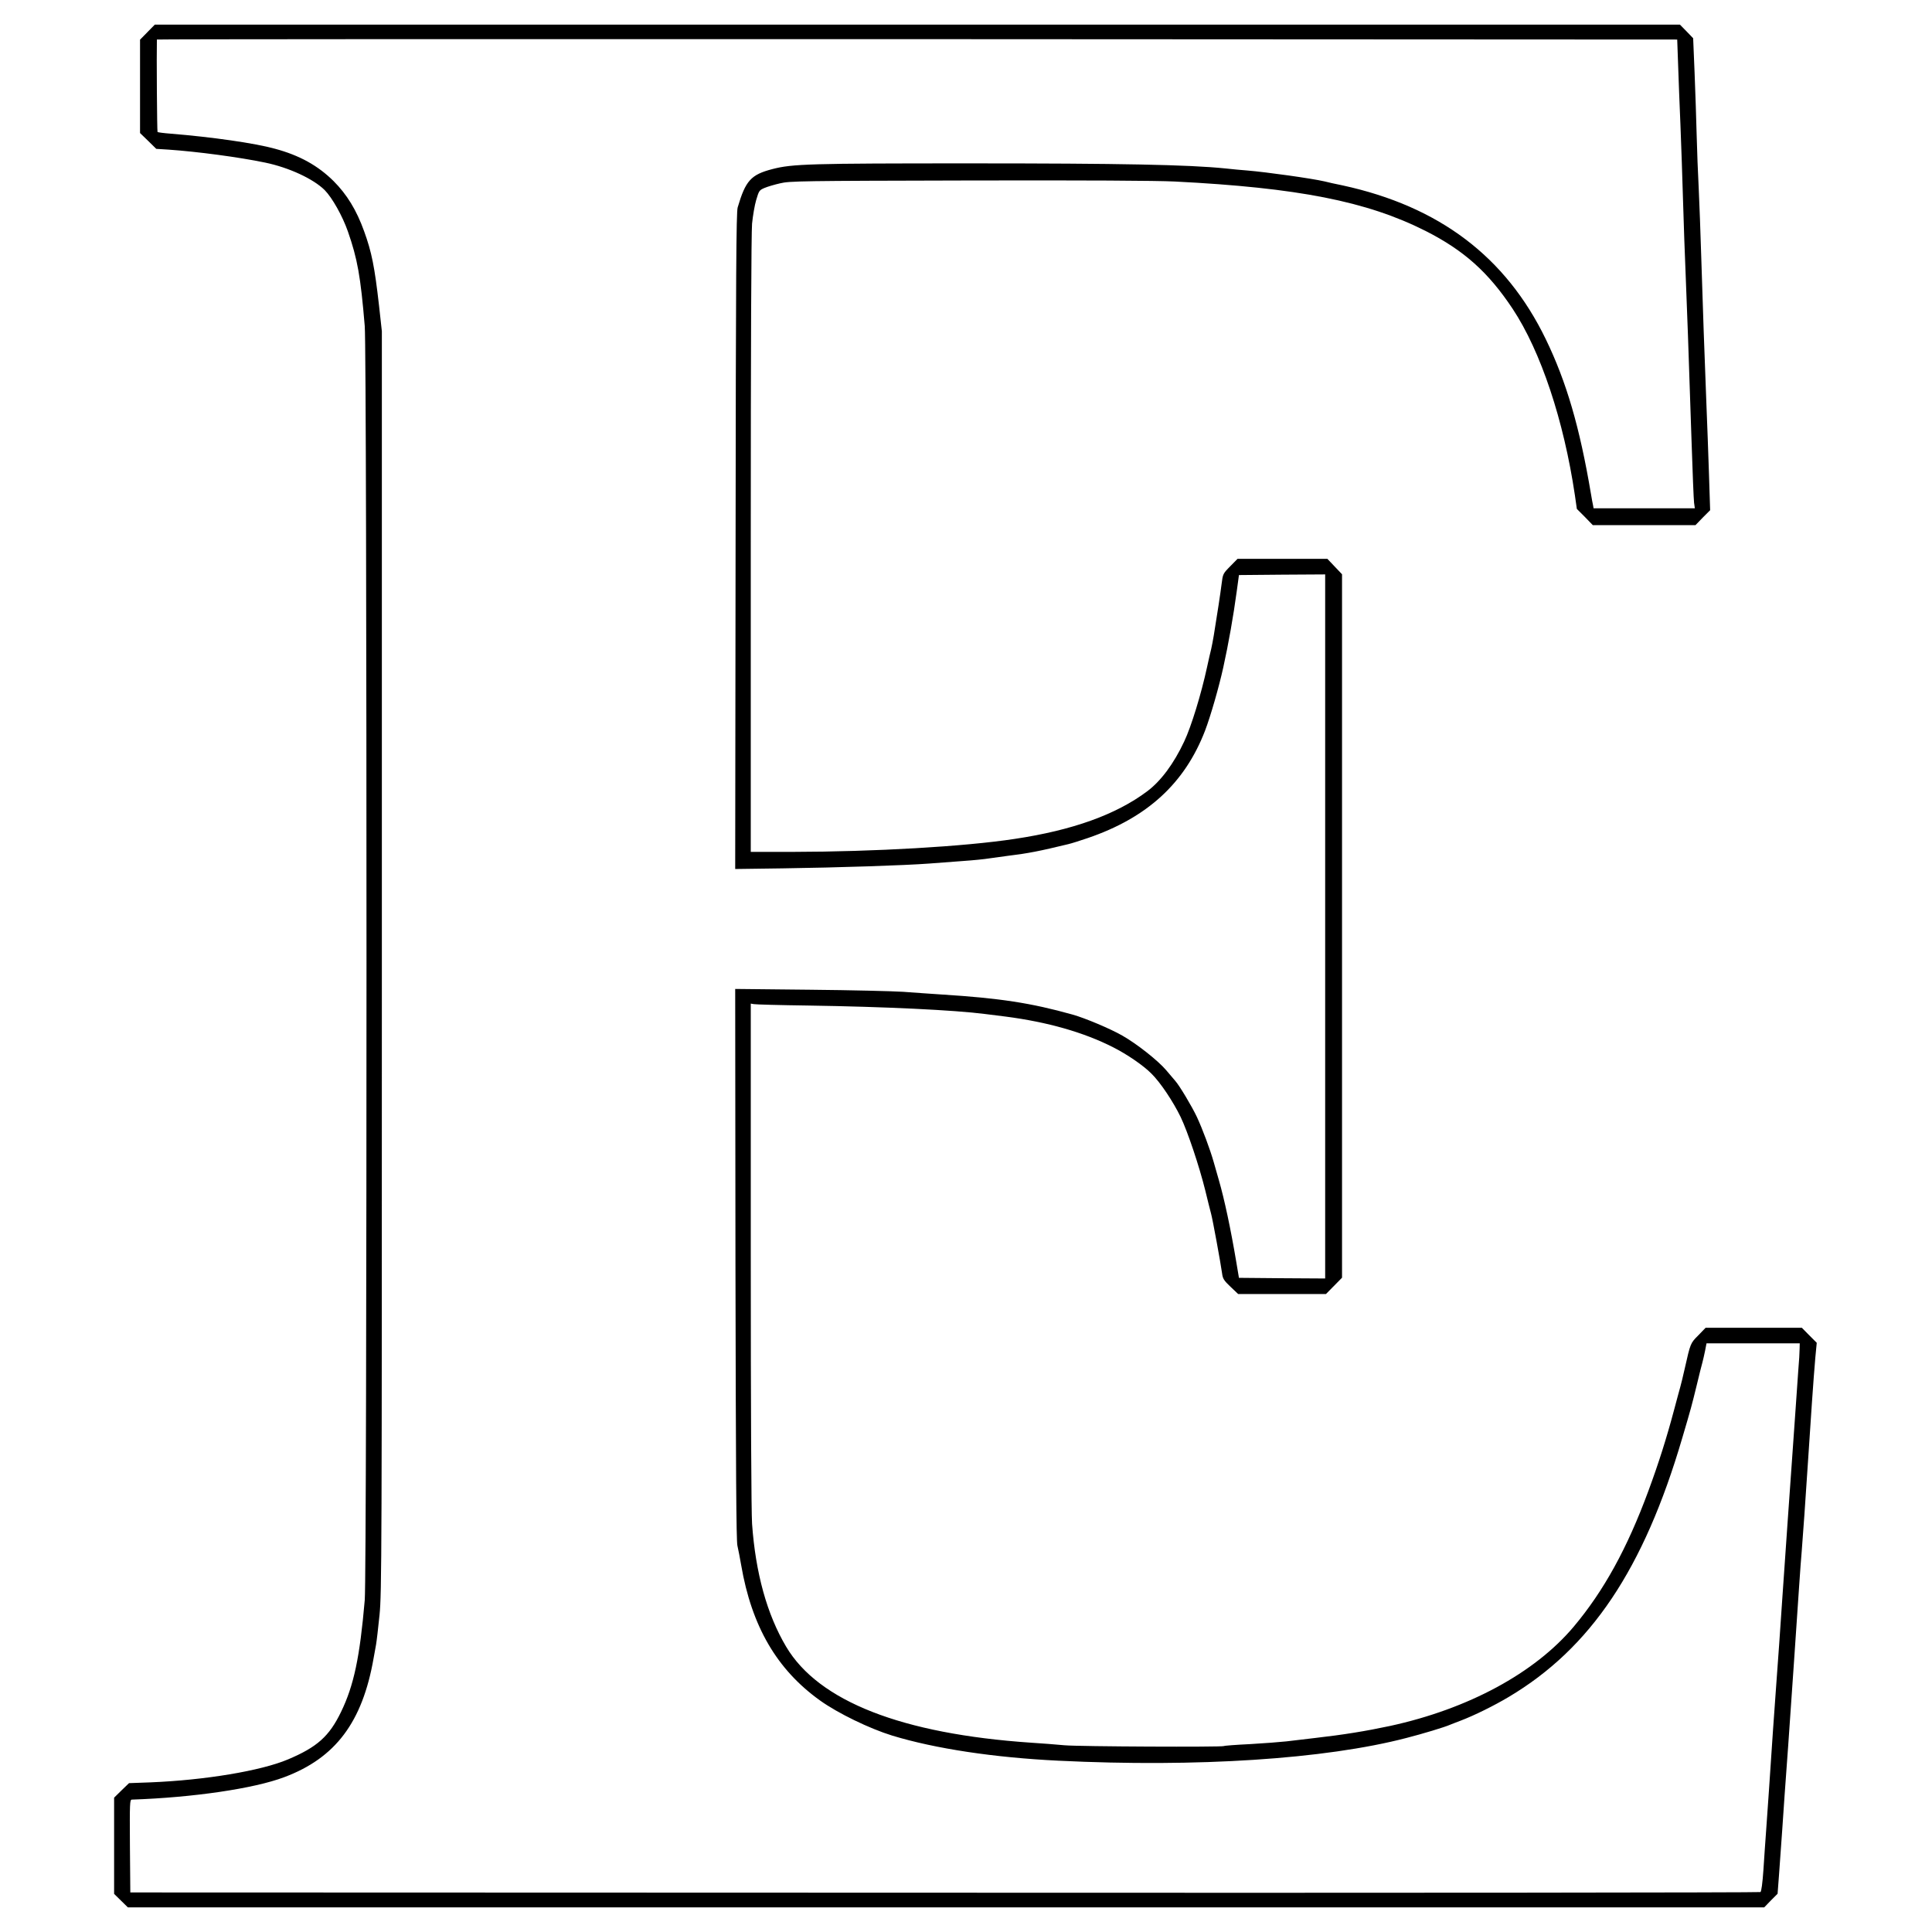 <?xml version="1.0" standalone="no"?>
<!DOCTYPE svg PUBLIC "-//W3C//DTD SVG 20010904//EN"
 "http://www.w3.org/TR/2001/REC-SVG-20010904/DTD/svg10.dtd">
<svg version="1.0" xmlns="http://www.w3.org/2000/svg"
 width="1490pt" height="1490pt" viewBox="0 0 1490 1490"
 preserveAspectRatio="xMidYMid meet">

<g transform="translate(0,1490) scale(0.1,-0.1)"
fill="#000000" stroke="none">
<path d="M1137 14652 l-57 -58 0 -360 0 -360 63 -61 62 -61 95 -6 c219 -15
544 -58 745 -100 183 -38 371 -125 459 -212 58 -59 137 -199 179 -319 74 -212
98 -347 130 -730 18 -219 18 -9614 0 -9825 -38 -441 -84 -659 -183 -863 -91
-188 -184 -271 -409 -366 -208 -88 -640 -160 -1061 -177 l-165 -6 -58 -56 -57
-56 0 -371 0 -371 53 -52 53 -52 6310 0 6310 0 51 53 52 52 11 145 c6 80 17
237 25 350 13 193 20 297 46 650 29 416 63 909 83 1210 8 124 18 252 21 285 3
33 12 161 21 285 8 124 21 317 29 430 8 113 21 309 29 435 9 127 20 281 26
344 l11 115 -58 58 -57 58 -371 0 -371 0 -56 -58 c-61 -61 -61 -61 -104 -252
-14 -63 -30 -128 -35 -145 -5 -16 -27 -100 -50 -185 -56 -210 -116 -401 -197
-620 -163 -442 -344 -770 -575 -1045 -301 -358 -814 -635 -1417 -766 -187 -40
-360 -68 -580 -93 -74 -9 -173 -20 -220 -26 -47 -5 -172 -15 -279 -21 -107 -5
-198 -12 -202 -15 -16 -9 -1118 -4 -1229 6 -63 6 -180 15 -260 20 -995 68
-1637 319 -1887 740 -148 249 -236 568 -263 948 -6 99 -10 842 -10 2083 l0
1929 23 -4 c12 -3 202 -8 422 -11 591 -9 1127 -35 1360 -65 44 -5 116 -15 160
-20 323 -42 602 -121 830 -237 107 -54 234 -141 295 -203 70 -69 167 -215 225
-334 56 -117 144 -381 190 -566 19 -80 40 -161 45 -180 13 -48 73 -376 85
-461 5 -40 14 -55 65 -103 l59 -56 338 0 339 0 62 63 62 63 0 2713 0 2712 -57
60 -56 59 -346 0 -347 0 -56 -57 c-57 -58 -57 -59 -67 -138 -9 -73 -33 -229
-60 -395 -6 -36 -15 -83 -20 -105 -6 -22 -20 -85 -32 -140 -45 -208 -122 -459
-176 -573 -80 -171 -180 -306 -286 -385 -239 -179 -574 -300 -1022 -367 -387
-59 -1081 -99 -1712 -100 l-323 0 0 2368 c0 1563 4 2404 10 2477 6 60 20 143
32 183 21 71 24 75 63 92 23 10 77 26 121 36 74 18 158 19 1454 22 899 2 1449
-1 1590 -8 951 -48 1482 -153 1934 -381 296 -150 484 -318 672 -601 217 -328
394 -859 480 -1438 l15 -105 62 -62 61 -63 396 0 396 0 56 58 57 57 -9 280
c-5 154 -14 399 -20 545 -14 351 -28 754 -40 1140 -5 173 -14 405 -19 515 -6
110 -13 297 -16 415 -3 118 -10 334 -16 480 l-11 265 -51 53 -51 52 -5881 0
-5881 0 -57 -58z m11805 -252 c4 -107 11 -316 18 -465 6 -148 15 -412 20 -585
5 -173 14 -427 20 -565 11 -270 22 -566 45 -1270 8 -247 17 -469 20 -492 l6
-43 -390 0 -391 0 -4 23 c-3 12 -10 51 -16 87 -87 516 -189 865 -349 1195
-308 635 -821 1023 -1566 1185 -55 11 -118 25 -140 31 -99 23 -450 72 -595 84
-41 3 -118 10 -170 16 -286 29 -808 39 -1973 39 -1234 0 -1366 -4 -1520 -44
-166 -43 -207 -89 -268 -296 -11 -37 -14 -515 -16 -2574 l-3 -2528 367 5 c428
6 942 23 1128 37 72 6 191 15 265 20 74 5 164 14 200 20 36 5 101 14 145 20
157 19 242 36 465 90 25 6 92 27 150 47 459 157 748 423 904 829 43 113 107
336 140 486 40 181 78 395 104 588 l17 125 333 3 332 2 0 -2715 0 -2715 -332
2 -333 3 -21 125 c-42 250 -91 481 -134 629 -11 39 -29 102 -40 140 -28 98
-85 251 -129 346 -39 83 -136 245 -168 280 -10 11 -40 47 -68 80 -63 75 -228
205 -339 268 -92 53 -290 136 -383 162 -321 90 -563 127 -1008 155 -88 6 -223
15 -300 21 -77 5 -400 13 -718 16 l-577 6 2 -2119 c3 -1610 6 -2132 15 -2174
7 -30 20 -98 29 -150 81 -473 276 -807 609 -1045 137 -98 380 -216 555 -270
331 -101 787 -170 1285 -194 1066 -52 2054 12 2680 175 125 32 298 84 340 103
11 4 47 19 80 31 105 40 257 115 371 183 632 376 1041 985 1338 1997 66 223
74 253 111 405 20 83 40 164 45 180 4 17 14 56 20 88 l11 57 360 0 359 0 -1
-42 c0 -24 -4 -97 -10 -163 -5 -66 -15 -214 -23 -330 -8 -115 -19 -275 -25
-355 -16 -219 -45 -639 -76 -1085 -16 -244 -31 -451 -46 -655 -6 -80 -17 -237
-25 -350 -24 -368 -43 -632 -53 -775 -6 -77 -15 -214 -21 -305 -7 -103 -16
-168 -23 -172 -7 -4 -2838 -7 -6292 -5 l-6280 2 -3 357 c-2 336 -1 358 15 359
472 16 942 85 1175 173 396 148 603 425 689 916 5 30 14 78 19 105 5 28 17
131 27 230 17 170 18 448 18 5040 l0 4860 -22 200 c-34 297 -56 410 -115 572
-58 162 -133 284 -235 386 -121 120 -263 199 -453 250 -155 43 -484 90 -803
116 -53 4 -99 10 -102 13 -4 4 -8 605 -5 713 0 3 2638 4 5863 3 l5862 -3 7
-195z"/>
</g>
</svg>
